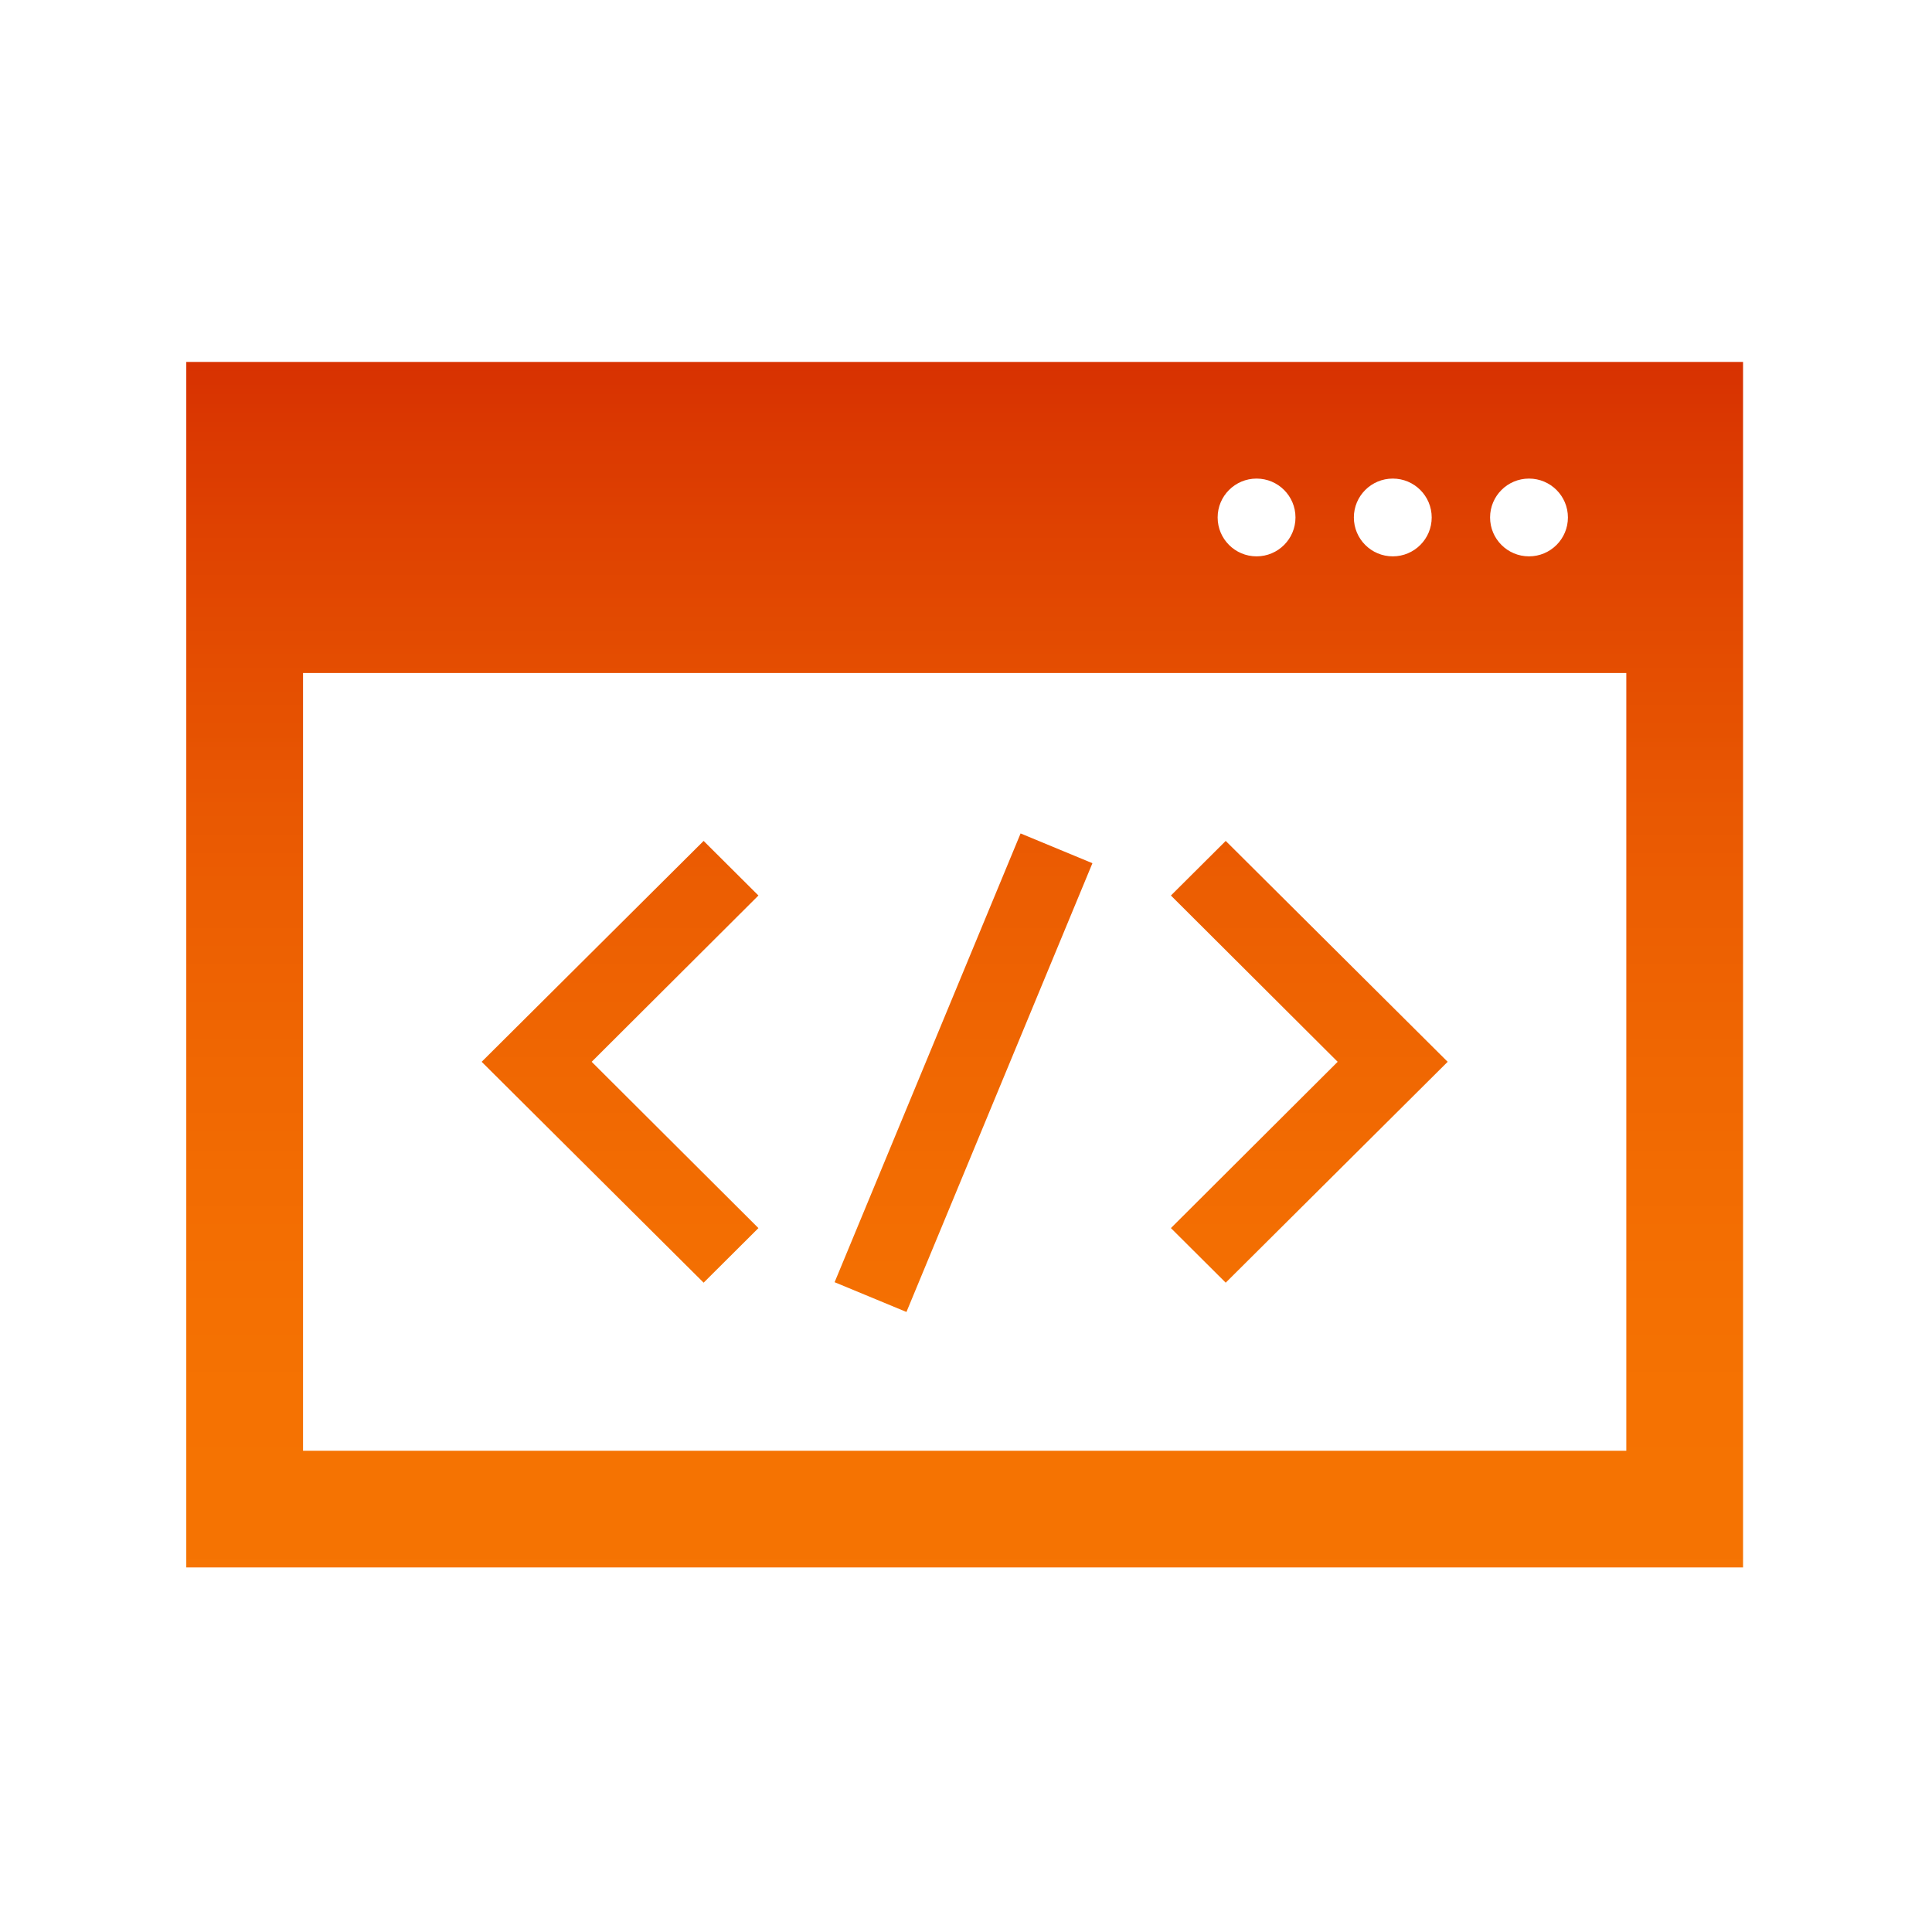 <svg width="726" height="726" xmlns="http://www.w3.org/2000/svg" xmlns:xlink="http://www.w3.org/1999/xlink" xml:space="preserve" overflow="hidden"><defs><clipPath id="clip0"><rect x="376" y="319" width="726" height="726"/></clipPath><linearGradient x1="738.5" y1="455" x2="738.5" y2="908" gradientUnits="userSpaceOnUse" spreadMethod="reflect" id="fill1"><stop offset="0" stop-color="#D83201"/><stop offset="0.015" stop-color="#D83301"/><stop offset="0.031" stop-color="#D93501"/><stop offset="0.046" stop-color="#DA3701"/><stop offset="0.062" stop-color="#DB3901"/><stop offset="0.077" stop-color="#DC3B01"/><stop offset="0.092" stop-color="#DC3C01"/><stop offset="0.108" stop-color="#DD3E01"/><stop offset="0.123" stop-color="#DE4001"/><stop offset="0.138" stop-color="#DF4201"/><stop offset="0.154" stop-color="#E04301"/><stop offset="0.169" stop-color="#E04501"/><stop offset="0.185" stop-color="#E14601"/><stop offset="0.2" stop-color="#E24801"/><stop offset="0.215" stop-color="#E24A01"/><stop offset="0.231" stop-color="#E34B01"/><stop offset="0.246" stop-color="#E44D01"/><stop offset="0.262" stop-color="#E54E01"/><stop offset="0.277" stop-color="#E55001"/><stop offset="0.292" stop-color="#E65101"/><stop offset="0.308" stop-color="#E65201"/><stop offset="0.323" stop-color="#E75402"/><stop offset="0.338" stop-color="#E85502"/><stop offset="0.354" stop-color="#E85602"/><stop offset="0.369" stop-color="#E95802"/><stop offset="0.385" stop-color="#E95902"/><stop offset="0.4" stop-color="#EA5A02"/><stop offset="0.415" stop-color="#EB5B02"/><stop offset="0.431" stop-color="#EB5D02"/><stop offset="0.446" stop-color="#EC5E02"/><stop offset="0.462" stop-color="#EC5F02"/><stop offset="0.477" stop-color="#ED6002"/><stop offset="0.492" stop-color="#ED6102"/><stop offset="0.508" stop-color="#EE6202"/><stop offset="0.523" stop-color="#EE6302"/><stop offset="0.538" stop-color="#EE6402"/><stop offset="0.554" stop-color="#EF6502"/><stop offset="0.569" stop-color="#EF6602"/><stop offset="0.585" stop-color="#F06702"/><stop offset="0.6" stop-color="#F06802"/><stop offset="0.615" stop-color="#F06802"/><stop offset="0.631" stop-color="#F16902"/><stop offset="0.646" stop-color="#F16A02"/><stop offset="0.662" stop-color="#F26B02"/><stop offset="0.677" stop-color="#F26C02"/><stop offset="0.692" stop-color="#F26C02"/><stop offset="0.708" stop-color="#F36D02"/><stop offset="0.723" stop-color="#F36E02"/><stop offset="0.738" stop-color="#F36E02"/><stop offset="0.754" stop-color="#F36F02"/><stop offset="0.769" stop-color="#F46F02"/><stop offset="0.785" stop-color="#F47002"/><stop offset="0.8" stop-color="#F47002"/><stop offset="0.815" stop-color="#F47102"/><stop offset="0.831" stop-color="#F47102"/><stop offset="0.846" stop-color="#F57202"/><stop offset="0.862" stop-color="#F57202"/><stop offset="0.877" stop-color="#F57202"/><stop offset="0.892" stop-color="#F57202"/><stop offset="0.908" stop-color="#F57302"/><stop offset="0.923" stop-color="#F57302"/><stop offset="0.938" stop-color="#F57302"/><stop offset="0.954" stop-color="#F57302"/><stop offset="0.969" stop-color="#F57302"/><stop offset="0.985" stop-color="#F57302"/><stop offset="1" stop-color="#F67403"/></linearGradient><linearGradient x1="738.5" y1="455" x2="738.5" y2="908" gradientUnits="userSpaceOnUse" spreadMethod="reflect" id="fill2"><stop offset="0" stop-color="#D83201"/><stop offset="0.015" stop-color="#D83301"/><stop offset="0.031" stop-color="#D93501"/><stop offset="0.046" stop-color="#DA3701"/><stop offset="0.062" stop-color="#DB3901"/><stop offset="0.077" stop-color="#DC3B01"/><stop offset="0.092" stop-color="#DC3C01"/><stop offset="0.108" stop-color="#DD3E01"/><stop offset="0.123" stop-color="#DE4001"/><stop offset="0.138" stop-color="#DF4201"/><stop offset="0.154" stop-color="#E04301"/><stop offset="0.169" stop-color="#E04501"/><stop offset="0.185" stop-color="#E14601"/><stop offset="0.2" stop-color="#E24801"/><stop offset="0.215" stop-color="#E24A01"/><stop offset="0.231" stop-color="#E34B01"/><stop offset="0.246" stop-color="#E44D01"/><stop offset="0.262" stop-color="#E54E01"/><stop offset="0.277" stop-color="#E55001"/><stop offset="0.292" stop-color="#E65101"/><stop offset="0.308" stop-color="#E65201"/><stop offset="0.323" stop-color="#E75402"/><stop offset="0.338" stop-color="#E85502"/><stop offset="0.354" stop-color="#E85602"/><stop offset="0.369" stop-color="#E95802"/><stop offset="0.385" stop-color="#E95902"/><stop offset="0.4" stop-color="#EA5A02"/><stop offset="0.415" stop-color="#EB5B02"/><stop offset="0.431" stop-color="#EB5D02"/><stop offset="0.446" stop-color="#EC5E02"/><stop offset="0.462" stop-color="#EC5F02"/><stop offset="0.477" stop-color="#ED6002"/><stop offset="0.492" stop-color="#ED6102"/><stop offset="0.508" stop-color="#EE6202"/><stop offset="0.523" stop-color="#EE6302"/><stop offset="0.538" stop-color="#EE6402"/><stop offset="0.554" stop-color="#EF6502"/><stop offset="0.569" stop-color="#EF6602"/><stop offset="0.585" stop-color="#F06702"/><stop offset="0.6" stop-color="#F06802"/><stop offset="0.615" stop-color="#F06802"/><stop offset="0.631" stop-color="#F16902"/><stop offset="0.646" stop-color="#F16A02"/><stop offset="0.662" stop-color="#F26B02"/><stop offset="0.677" stop-color="#F26C02"/><stop offset="0.692" stop-color="#F26C02"/><stop offset="0.708" stop-color="#F36D02"/><stop offset="0.723" stop-color="#F36E02"/><stop offset="0.738" stop-color="#F36E02"/><stop offset="0.754" stop-color="#F36F02"/><stop offset="0.769" stop-color="#F46F02"/><stop offset="0.785" stop-color="#F47002"/><stop offset="0.8" stop-color="#F47002"/><stop offset="0.815" stop-color="#F47102"/><stop offset="0.831" stop-color="#F47102"/><stop offset="0.846" stop-color="#F57202"/><stop offset="0.862" stop-color="#F57202"/><stop offset="0.877" stop-color="#F57202"/><stop offset="0.892" stop-color="#F57202"/><stop offset="0.908" stop-color="#F57302"/><stop offset="0.923" stop-color="#F57302"/><stop offset="0.938" stop-color="#F57302"/><stop offset="0.954" stop-color="#F57302"/><stop offset="0.969" stop-color="#F57302"/><stop offset="0.985" stop-color="#F57302"/><stop offset="1" stop-color="#F67403"/></linearGradient><linearGradient x1="738.5" y1="455" x2="738.5" y2="908" gradientUnits="userSpaceOnUse" spreadMethod="reflect" id="fill3"><stop offset="0" stop-color="#D83201"/><stop offset="0.015" stop-color="#D83301"/><stop offset="0.031" stop-color="#D93501"/><stop offset="0.046" stop-color="#DA3701"/><stop offset="0.062" stop-color="#DB3901"/><stop offset="0.077" stop-color="#DC3B01"/><stop offset="0.092" stop-color="#DC3C01"/><stop offset="0.108" stop-color="#DD3E01"/><stop offset="0.123" stop-color="#DE4001"/><stop offset="0.138" stop-color="#DF4201"/><stop offset="0.154" stop-color="#E04301"/><stop offset="0.169" stop-color="#E04501"/><stop offset="0.185" stop-color="#E14601"/><stop offset="0.2" stop-color="#E24801"/><stop offset="0.215" stop-color="#E24A01"/><stop offset="0.231" stop-color="#E34B01"/><stop offset="0.246" stop-color="#E44D01"/><stop offset="0.262" stop-color="#E54E01"/><stop offset="0.277" stop-color="#E55001"/><stop offset="0.292" stop-color="#E65101"/><stop offset="0.308" stop-color="#E65201"/><stop offset="0.323" stop-color="#E75402"/><stop offset="0.338" stop-color="#E85502"/><stop offset="0.354" stop-color="#E85602"/><stop offset="0.369" stop-color="#E95802"/><stop offset="0.385" stop-color="#E95902"/><stop offset="0.4" stop-color="#EA5A02"/><stop offset="0.415" stop-color="#EB5B02"/><stop offset="0.431" stop-color="#EB5D02"/><stop offset="0.446" stop-color="#EC5E02"/><stop offset="0.462" stop-color="#EC5F02"/><stop offset="0.477" stop-color="#ED6002"/><stop offset="0.492" stop-color="#ED6102"/><stop offset="0.508" stop-color="#EE6202"/><stop offset="0.523" stop-color="#EE6302"/><stop offset="0.538" stop-color="#EE6402"/><stop offset="0.554" stop-color="#EF6502"/><stop offset="0.569" stop-color="#EF6602"/><stop offset="0.585" stop-color="#F06702"/><stop offset="0.6" stop-color="#F06802"/><stop offset="0.615" stop-color="#F06802"/><stop offset="0.631" stop-color="#F16902"/><stop offset="0.646" stop-color="#F16A02"/><stop offset="0.662" stop-color="#F26B02"/><stop offset="0.677" stop-color="#F26C02"/><stop offset="0.692" stop-color="#F26C02"/><stop offset="0.708" stop-color="#F36D02"/><stop offset="0.723" stop-color="#F36E02"/><stop offset="0.738" stop-color="#F36E02"/><stop offset="0.754" stop-color="#F36F02"/><stop offset="0.769" stop-color="#F46F02"/><stop offset="0.785" stop-color="#F47002"/><stop offset="0.8" stop-color="#F47002"/><stop offset="0.815" stop-color="#F47102"/><stop offset="0.831" stop-color="#F47102"/><stop offset="0.846" stop-color="#F57202"/><stop offset="0.862" stop-color="#F57202"/><stop offset="0.877" stop-color="#F57202"/><stop offset="0.892" stop-color="#F57202"/><stop offset="0.908" stop-color="#F57302"/><stop offset="0.923" stop-color="#F57302"/><stop offset="0.938" stop-color="#F57302"/><stop offset="0.954" stop-color="#F57302"/><stop offset="0.969" stop-color="#F57302"/><stop offset="0.985" stop-color="#F57302"/><stop offset="1" stop-color="#F67403"/></linearGradient><linearGradient x1="738.5" y1="455" x2="738.5" y2="908" gradientUnits="userSpaceOnUse" spreadMethod="reflect" id="fill4"><stop offset="0" stop-color="#D83201"/><stop offset="0.015" stop-color="#D83301"/><stop offset="0.031" stop-color="#D93501"/><stop offset="0.046" stop-color="#DA3701"/><stop offset="0.062" stop-color="#DB3901"/><stop offset="0.077" stop-color="#DC3B01"/><stop offset="0.092" stop-color="#DC3C01"/><stop offset="0.108" stop-color="#DD3E01"/><stop offset="0.123" stop-color="#DE4001"/><stop offset="0.138" stop-color="#DF4201"/><stop offset="0.154" stop-color="#E04301"/><stop offset="0.169" stop-color="#E04501"/><stop offset="0.185" stop-color="#E14601"/><stop offset="0.2" stop-color="#E24801"/><stop offset="0.215" stop-color="#E24A01"/><stop offset="0.231" stop-color="#E34B01"/><stop offset="0.246" stop-color="#E44D01"/><stop offset="0.262" stop-color="#E54E01"/><stop offset="0.277" stop-color="#E55001"/><stop offset="0.292" stop-color="#E65101"/><stop offset="0.308" stop-color="#E65201"/><stop offset="0.323" stop-color="#E75402"/><stop offset="0.338" stop-color="#E85502"/><stop offset="0.354" stop-color="#E85602"/><stop offset="0.369" stop-color="#E95802"/><stop offset="0.385" stop-color="#E95902"/><stop offset="0.4" stop-color="#EA5A02"/><stop offset="0.415" stop-color="#EB5B02"/><stop offset="0.431" stop-color="#EB5D02"/><stop offset="0.446" stop-color="#EC5E02"/><stop offset="0.462" stop-color="#EC5F02"/><stop offset="0.477" stop-color="#ED6002"/><stop offset="0.492" stop-color="#ED6102"/><stop offset="0.508" stop-color="#EE6202"/><stop offset="0.523" stop-color="#EE6302"/><stop offset="0.538" stop-color="#EE6402"/><stop offset="0.554" stop-color="#EF6502"/><stop offset="0.569" stop-color="#EF6602"/><stop offset="0.585" stop-color="#F06702"/><stop offset="0.6" stop-color="#F06802"/><stop offset="0.615" stop-color="#F06802"/><stop offset="0.631" stop-color="#F16902"/><stop offset="0.646" stop-color="#F16A02"/><stop offset="0.662" stop-color="#F26B02"/><stop offset="0.677" stop-color="#F26C02"/><stop offset="0.692" stop-color="#F26C02"/><stop offset="0.708" stop-color="#F36D02"/><stop offset="0.723" stop-color="#F36E02"/><stop offset="0.738" stop-color="#F36E02"/><stop offset="0.754" stop-color="#F36F02"/><stop offset="0.769" stop-color="#F46F02"/><stop offset="0.785" stop-color="#F47002"/><stop offset="0.8" stop-color="#F47002"/><stop offset="0.815" stop-color="#F47102"/><stop offset="0.831" stop-color="#F47102"/><stop offset="0.846" stop-color="#F57202"/><stop offset="0.862" stop-color="#F57202"/><stop offset="0.877" stop-color="#F57202"/><stop offset="0.892" stop-color="#F57202"/><stop offset="0.908" stop-color="#F57302"/><stop offset="0.923" stop-color="#F57302"/><stop offset="0.938" stop-color="#F57302"/><stop offset="0.954" stop-color="#F57302"/><stop offset="0.969" stop-color="#F57302"/><stop offset="0.985" stop-color="#F57302"/><stop offset="1" stop-color="#F67403"/></linearGradient></defs><g clip-path="url(#clip0)" transform="translate(-376 -319)"><rect x="376" y="319" width="726" height="726" fill="#4472C4" fill-opacity="0"/><path d="M640.405 801 557 718 640.405 635 661 655.514 598.337 718 661 780.487 640.405 801Z" fill="url(#fill1)" fill-rule="evenodd"/><path d="M836.596 801 816 780.487 878.663 718 816 655.514 836.596 635 920 718 836.596 801Z" fill="url(#fill2)" fill-rule="evenodd"/><path d="M689.628 800.822 759.514 632.186 786.507 643.372 716.621 812.009Z" fill="url(#fill3)" fill-rule="evenodd"/><path d="M446 455 446 908 1031 908 1031 455ZM950.562 498.839C958.64 498.839 965.187 505.381 965.187 513.452 965.187 521.523 958.64 528.065 950.562 528.065 942.485 528.065 935.937 521.523 935.937 513.452 935.937 505.381 942.485 498.839 950.562 498.839ZM899.375 498.839C907.452 498.839 914 505.381 914 513.452 914 521.523 907.452 528.065 899.375 528.065 891.297 528.065 884.75 521.523 884.75 513.452 884.75 505.381 891.297 498.839 899.375 498.839ZM848.187 498.839C856.265 498.839 862.812 505.381 862.812 513.452 862.812 521.523 856.265 528.065 848.187 528.065 840.11 528.065 833.562 521.523 833.562 513.452 833.562 505.381 840.11 498.839 848.187 498.839ZM987.125 864.161 489.875 864.161 489.875 571.903 987.125 571.903Z" fill="url(#fill4)" fill-rule="evenodd"/></g></svg>